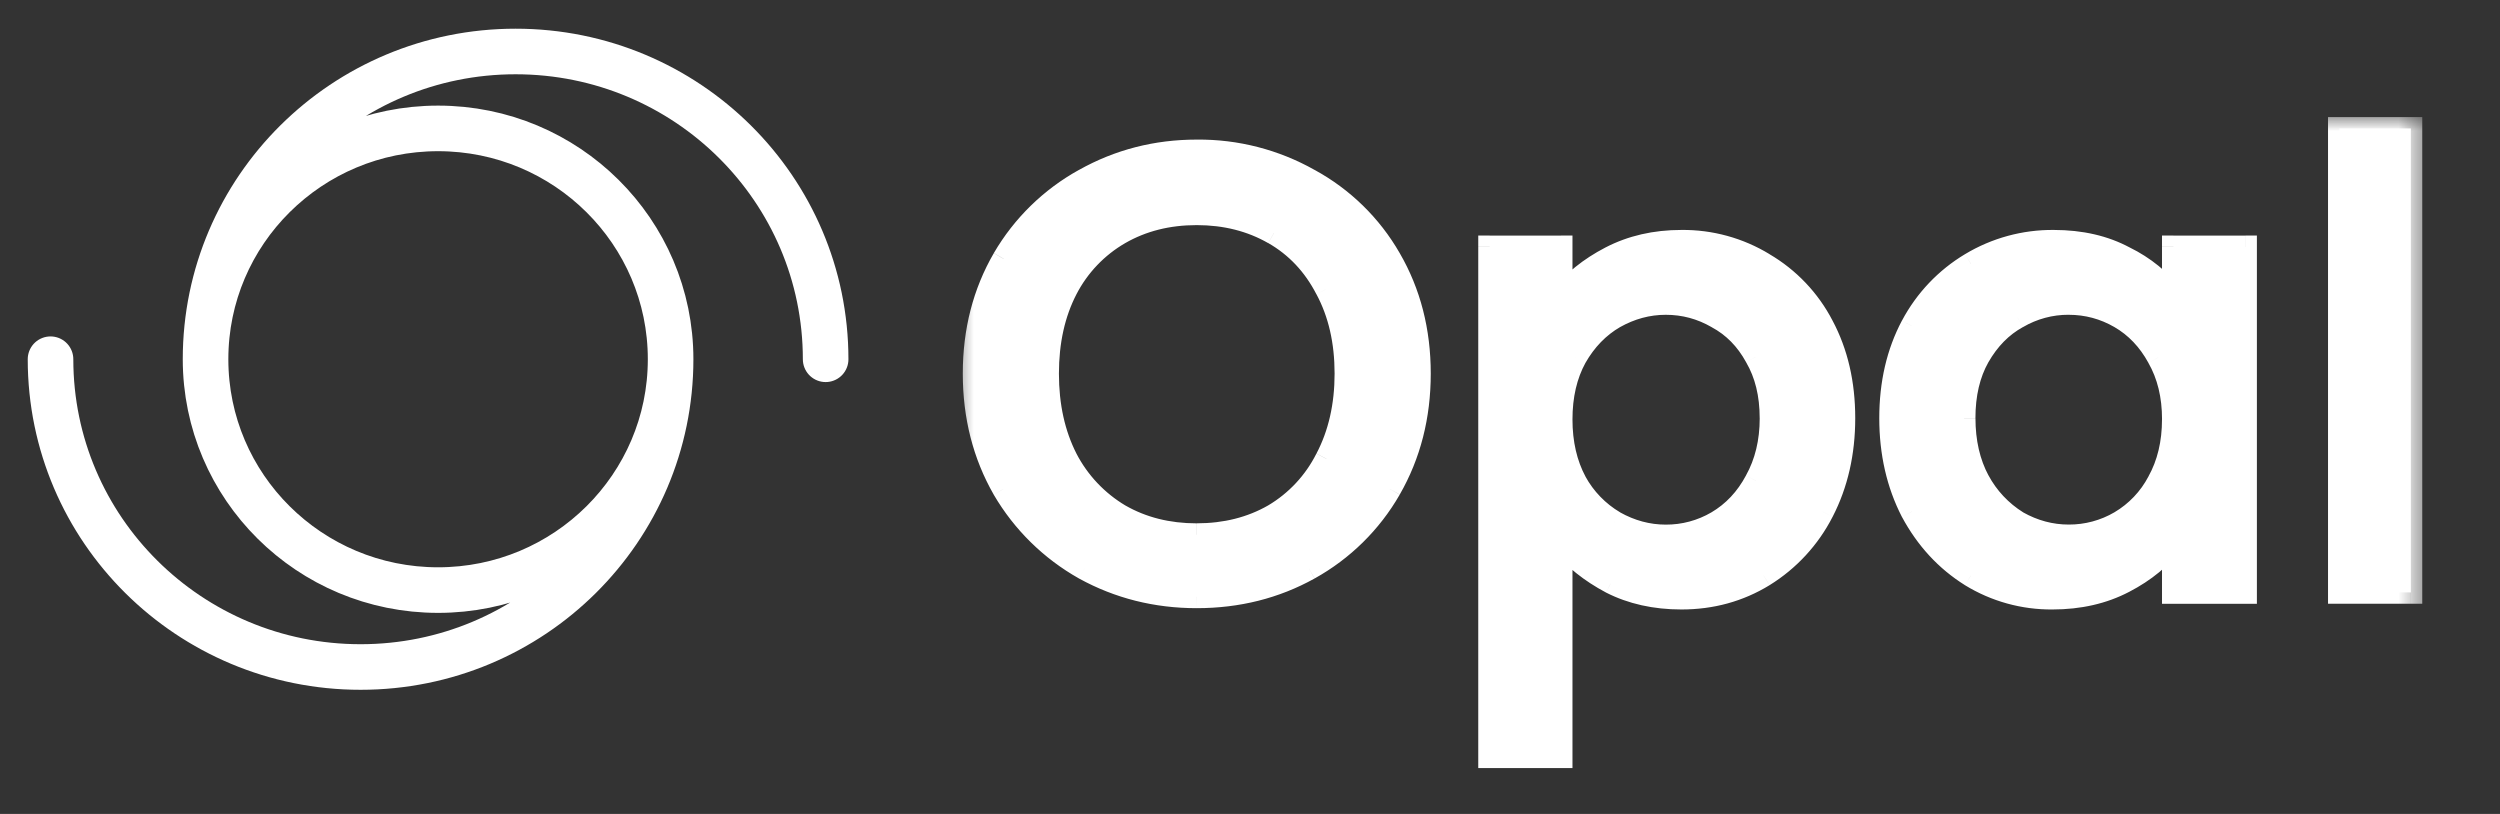 <svg xmlns="http://www.w3.org/2000/svg" width="86" height="28" viewBox="0 0 86 28" fill="none">
  <rect x="0" y="0" width="86" height="28" fill="#333333" stroke="none"/>
  <g clip-path="url(#clip0_28_279)">
    <path d="M23.069 12.359C23.069 16.743 19.488 20.299 15.071 20.299C10.652 20.299 7.071 16.745 7.071 12.357M7.071 12.357C7.071 7.971 10.652 4.417 15.071 4.417C19.488 4.417 23.069 7.973 23.069 12.357C23.069 18.205 18.293 22.945 12.404 22.945C6.514 22.945 1.738 18.205 1.738 12.357M7.071 12.357C7.071 6.511 11.847 1.771 17.736 1.771C23.628 1.771 28.402 6.511 28.402 12.359" stroke="white" stroke-width="1.568" stroke-linecap="round" stroke-linejoin="round"/>
    <path d="M41.167 20.53C39.819 20.542 38.489 20.208 37.307 19.56C36.153 18.909 35.193 17.964 34.525 16.821C33.85 15.641 33.512 14.319 33.512 12.853C33.512 11.387 33.85 10.071 34.525 8.906C35.19 7.766 36.151 6.827 37.307 6.188C38.485 5.527 39.816 5.185 41.167 5.197C42.577 5.197 43.864 5.527 45.027 6.188C46.207 6.836 47.133 7.741 47.809 8.906C48.486 10.071 48.823 11.385 48.823 12.853C48.823 14.319 48.486 15.643 47.809 16.821C47.149 17.97 46.187 18.917 45.027 19.56C43.862 20.206 42.577 20.53 41.167 20.53ZM41.167 18.395C42.16 18.395 43.044 18.172 43.821 17.727C44.597 17.266 45.2 16.619 45.632 15.786C46.077 14.938 46.3 13.96 46.3 12.853C46.3 11.745 46.077 10.776 45.632 9.941C45.229 9.138 44.599 8.47 43.821 8.022C43.044 7.576 42.16 7.353 41.167 7.353C40.175 7.353 39.291 7.577 38.515 8.022C37.733 8.473 37.096 9.139 36.681 9.941C36.251 10.776 36.034 11.745 36.034 12.853C36.034 13.96 36.251 14.938 36.681 15.786C37.1 16.591 37.735 17.263 38.515 17.727C39.291 18.172 40.175 18.395 41.167 18.395ZM53.701 10.243C54.119 9.698 54.686 9.236 55.404 8.863C56.159 8.481 56.996 8.289 57.842 8.303C58.877 8.303 59.819 8.561 60.667 9.079C61.53 9.583 62.205 10.293 62.695 11.215C63.183 12.133 63.427 13.191 63.427 14.384C63.427 15.578 63.183 16.649 62.695 17.597C62.233 18.502 61.532 19.263 60.667 19.797C59.816 20.315 58.837 20.584 57.842 20.574C56.937 20.574 56.13 20.394 55.427 20.035C54.765 19.695 54.178 19.226 53.701 18.655V26.03H51.243V8.497H53.701V10.243ZM60.925 14.384C60.925 13.564 60.754 12.861 60.409 12.271C60.106 11.696 59.641 11.223 59.071 10.912C58.534 10.598 57.924 10.434 57.303 10.437C56.684 10.437 56.096 10.595 55.534 10.912C54.988 11.228 54.543 11.688 54.198 12.291C53.866 12.896 53.701 13.607 53.701 14.427C53.701 15.247 53.866 15.965 54.198 16.583C54.541 17.188 54.989 17.648 55.534 17.965C56.096 18.28 56.684 18.438 57.303 18.438C57.936 18.438 58.526 18.28 59.071 17.965C59.632 17.633 60.077 17.158 60.409 16.54C60.752 15.922 60.925 15.204 60.925 14.384ZM65.04 14.384C65.04 13.191 65.283 12.133 65.771 11.213C66.24 10.329 66.943 9.589 67.802 9.076C68.662 8.563 69.646 8.295 70.647 8.301C71.582 8.301 72.394 8.489 73.084 8.863C73.787 9.221 74.349 9.675 74.766 10.222V8.497H77.245V20.379H74.766V18.611C74.347 19.171 73.78 19.639 73.063 20.012C72.343 20.385 71.523 20.574 70.604 20.574C69.582 20.574 68.647 20.315 67.799 19.797C66.942 19.255 66.243 18.496 65.773 17.597C65.283 16.648 65.04 15.577 65.04 14.384ZM74.766 14.428C74.766 13.607 74.592 12.896 74.247 12.293C73.946 11.719 73.491 11.241 72.933 10.912C72.397 10.598 71.785 10.434 71.164 10.437C70.532 10.437 69.942 10.595 69.395 10.912C68.832 11.231 68.369 11.702 68.059 12.271C67.728 12.861 67.562 13.564 67.562 14.384C67.562 15.204 67.728 15.922 68.059 16.54C68.402 17.158 68.85 17.633 69.395 17.965C69.957 18.28 70.545 18.438 71.164 18.438C71.797 18.438 72.387 18.28 72.932 17.965C73.478 17.648 73.917 17.188 74.247 16.583C74.592 15.965 74.766 15.248 74.766 14.428ZM82.934 4.42V20.379H80.475V4.42H82.933H82.934Z" fill="white"/>
    <mask id="mask0_28_279" style="mask-type:luminance" maskUnits="userSpaceOnUse" x="32" y="3" width="52" height="25">
      <path d="M32.713 3.953H83.487V27.846H32.713V3.953Z" fill="white"/>
      <path d="M41.167 20.53C39.819 20.542 38.489 20.208 37.307 19.56C36.153 18.909 35.193 17.964 34.525 16.821C33.85 15.641 33.512 14.319 33.512 12.853C33.512 11.387 33.85 10.071 34.525 8.906C35.19 7.766 36.151 6.827 37.307 6.188C38.485 5.527 39.816 5.185 41.167 5.197C42.577 5.197 43.864 5.527 45.027 6.188C46.207 6.836 47.133 7.741 47.809 8.906C48.486 10.071 48.823 11.385 48.823 12.853C48.823 14.319 48.486 15.643 47.809 16.821C47.149 17.97 46.187 18.917 45.027 19.56C43.862 20.206 42.577 20.53 41.167 20.53ZM41.167 18.395C42.16 18.395 43.044 18.172 43.821 17.727C44.597 17.266 45.2 16.619 45.632 15.786C46.077 14.938 46.3 13.96 46.3 12.853C46.3 11.745 46.077 10.776 45.632 9.941C45.229 9.138 44.599 8.47 43.821 8.022C43.044 7.576 42.16 7.353 41.167 7.353C40.175 7.353 39.291 7.577 38.515 8.022C37.733 8.473 37.096 9.139 36.681 9.941C36.251 10.776 36.034 11.745 36.034 12.853C36.034 13.96 36.251 14.938 36.681 15.786C37.1 16.591 37.735 17.263 38.515 17.727C39.291 18.172 40.175 18.395 41.167 18.395ZM53.701 10.243C54.119 9.698 54.686 9.236 55.404 8.863C56.159 8.481 56.996 8.289 57.842 8.303C58.877 8.303 59.819 8.561 60.667 9.079C61.53 9.583 62.205 10.293 62.695 11.215C63.183 12.133 63.427 13.191 63.427 14.384C63.427 15.578 63.183 16.649 62.695 17.597C62.233 18.502 61.532 19.263 60.667 19.797C59.816 20.315 58.837 20.584 57.842 20.574C56.937 20.574 56.13 20.394 55.427 20.035C54.765 19.695 54.178 19.226 53.701 18.655V26.03H51.243V8.497H53.701V10.243ZM60.925 14.384C60.925 13.564 60.754 12.861 60.409 12.271C60.106 11.696 59.641 11.223 59.071 10.912C58.534 10.598 57.924 10.434 57.303 10.437C56.684 10.437 56.096 10.595 55.534 10.912C54.988 11.228 54.543 11.688 54.198 12.291C53.866 12.896 53.701 13.607 53.701 14.427C53.701 15.247 53.866 15.965 54.198 16.583C54.541 17.188 54.989 17.648 55.534 17.965C56.096 18.28 56.684 18.438 57.303 18.438C57.936 18.438 58.526 18.28 59.071 17.965C59.632 17.633 60.077 17.158 60.409 16.54C60.752 15.922 60.925 15.204 60.925 14.384ZM65.04 14.384C65.04 13.191 65.283 12.133 65.771 11.213C66.24 10.329 66.943 9.589 67.802 9.076C68.662 8.563 69.646 8.295 70.647 8.301C71.582 8.301 72.394 8.489 73.084 8.863C73.787 9.221 74.349 9.675 74.766 10.222V8.497H77.245V20.379H74.766V18.611C74.347 19.171 73.78 19.639 73.063 20.012C72.343 20.385 71.523 20.574 70.604 20.574C69.582 20.574 68.647 20.315 67.799 19.797C66.942 19.255 66.243 18.496 65.773 17.597C65.283 16.648 65.04 15.577 65.04 14.384ZM74.766 14.428C74.766 13.607 74.592 12.896 74.247 12.293C73.946 11.719 73.491 11.241 72.933 10.912C72.397 10.598 71.785 10.434 71.164 10.437C70.532 10.437 69.942 10.595 69.395 10.912C68.832 11.231 68.369 11.702 68.059 12.271C67.728 12.861 67.562 13.564 67.562 14.384C67.562 15.204 67.728 15.922 68.059 16.54C68.402 17.158 68.85 17.633 69.395 17.965C69.957 18.28 70.545 18.438 71.164 18.438C71.797 18.438 72.387 18.28 72.932 17.965C73.478 17.648 73.917 17.188 74.247 16.583C74.592 15.965 74.766 15.248 74.766 14.428ZM82.934 4.42V20.379H80.475V4.42H82.933H82.934Z" fill="black"/>
    </mask>
    <g mask="url(#mask0_28_279)">
      <path d="M37.307 19.559L37.113 19.9L37.119 19.903L37.307 19.559ZM34.525 16.821L34.184 17.015L34.187 17.021L34.525 16.821ZM34.525 8.906L34.187 8.706V8.709L34.525 8.906ZM45.028 6.188L44.833 6.53L44.839 6.533L45.028 6.19V6.188ZM47.809 16.821L48.148 17.018L48.15 17.016L47.809 16.822V16.821ZM43.821 17.727L44.015 18.066L44.021 18.063L43.821 17.727ZM45.632 15.786L45.284 15.604V15.605L45.632 15.784V15.786ZM45.632 9.941L45.283 10.12L45.286 10.126L45.632 9.941ZM36.681 9.939L36.336 9.754L36.333 9.76L36.681 9.939ZM36.681 15.784L36.332 15.962L36.336 15.97L36.681 15.784ZM38.515 17.726L38.315 18.063L38.319 18.065L38.515 17.726ZM41.167 20.136C39.885 20.148 38.621 19.831 37.497 19.215L37.119 19.901C38.358 20.582 39.71 20.921 41.167 20.921V20.139V20.136ZM37.501 19.218C36.407 18.601 35.496 17.704 34.862 16.619L34.187 17.021C34.891 18.223 35.901 19.215 37.114 19.898L37.501 19.218ZM34.865 16.625C34.226 15.51 33.904 14.255 33.904 12.851H33.12C33.12 14.381 33.472 15.771 34.184 17.015L34.865 16.625ZM33.905 12.851C33.905 11.448 34.228 10.201 34.865 9.102L34.187 8.709C33.474 9.939 33.12 11.321 33.12 12.851H33.905ZM34.864 9.103C35.494 8.023 36.405 7.134 37.5 6.53L37.119 5.843C35.902 6.515 34.889 7.504 34.189 8.704L34.864 9.103ZM37.501 6.529C38.621 5.901 39.885 5.577 41.169 5.588V4.802C39.71 4.802 38.357 5.15 37.117 5.845L37.501 6.529ZM41.169 5.588C42.513 5.588 43.733 5.901 44.836 6.529L45.223 5.846C43.987 5.148 42.588 4.788 41.169 4.802V5.588ZM44.841 6.532C45.958 7.144 46.833 7.998 47.472 9.1L48.15 8.707C47.457 7.499 46.442 6.508 45.219 5.843L44.841 6.53V6.532ZM47.472 9.1C48.11 10.201 48.432 11.448 48.432 12.851H49.218C49.218 11.322 48.864 9.938 48.15 8.707L47.472 9.1ZM48.432 12.851C48.432 14.255 48.11 15.51 47.471 16.625L48.151 17.013C48.864 15.771 49.218 14.381 49.218 12.851H48.432ZM47.472 16.622C46.847 17.711 45.936 18.608 44.838 19.216L45.222 19.9C46.442 19.223 47.455 18.226 48.15 17.016L47.472 16.622ZM44.838 19.216C43.715 19.835 42.451 20.153 41.169 20.137L41.167 20.921C42.64 20.921 43.994 20.582 45.22 19.901L44.839 19.215L44.838 19.216ZM41.169 18.786C42.221 18.786 43.176 18.549 44.017 18.065L43.627 17.385C42.916 17.793 42.1 18.002 41.169 18.002V18.786ZM44.021 18.063C44.861 17.565 45.542 16.837 45.982 15.965L45.284 15.604C44.912 16.346 44.336 16.965 43.622 17.388L44.023 18.063H44.021ZM45.98 15.966C46.46 15.054 46.694 14.012 46.694 12.851H45.91C45.91 13.904 45.698 14.818 45.286 15.602L45.98 15.966ZM46.694 12.851C46.694 11.691 46.46 10.655 45.979 9.754L45.287 10.125C45.698 10.892 45.91 11.797 45.91 12.851H46.694ZM45.982 9.76C45.545 8.889 44.861 8.166 44.017 7.68L43.627 8.361C44.335 8.767 44.886 9.35 45.283 10.12L45.982 9.76ZM44.015 7.682C43.174 7.198 42.22 6.962 41.167 6.962V7.744C42.099 7.744 42.914 7.955 43.625 8.362L44.015 7.68V7.682ZM41.167 6.962C40.114 6.962 39.162 7.198 38.319 7.682L38.709 8.362C39.42 7.953 40.237 7.744 41.167 7.744V6.962ZM38.319 7.682C37.474 8.17 36.786 8.89 36.336 9.757L37.028 10.126C37.408 9.389 37.991 8.777 38.709 8.362L38.319 7.682ZM36.333 9.76C35.869 10.658 35.643 11.694 35.643 12.853H36.427C36.427 11.797 36.632 10.891 37.031 10.12L36.333 9.76ZM35.643 12.853C35.643 14.012 35.869 15.05 36.332 15.962L37.032 15.608C36.632 14.823 36.427 13.909 36.427 12.853H35.643ZM36.336 15.97C36.814 16.863 37.474 17.566 38.315 18.065L38.715 17.39C37.997 16.962 37.412 16.343 37.028 15.601L36.336 15.97ZM38.319 18.065C39.162 18.549 40.114 18.788 41.167 18.788V18.003C40.237 18.003 39.42 17.794 38.711 17.387L38.319 18.065ZM53.701 10.243H53.309V11.403L54.013 10.482L53.701 10.243ZM60.667 9.079L60.463 9.414L60.47 9.417L60.667 9.079ZM62.695 17.597L63.041 17.779L63.043 17.776L62.695 17.597ZM55.425 20.034L55.243 20.381L55.248 20.384L55.425 20.034ZM53.701 18.654L54.005 18.407L53.309 17.552V18.654H53.701ZM53.701 26.03V26.421H54.093V26.03H53.701ZM51.243 26.03H50.852V26.421H51.243V26.03ZM51.243 8.497V8.103H50.852V8.495H51.243V8.497ZM53.701 8.497H54.093V8.103H53.701V8.495V8.497ZM60.409 12.271L60.065 12.459L60.07 12.469L60.409 12.271ZM59.071 10.912L58.875 11.251L58.886 11.257L59.071 10.913V10.912ZM55.535 10.912L55.342 10.57L55.337 10.573L55.535 10.912ZM54.198 12.291L53.858 12.097L53.853 12.103L54.197 12.291H54.198ZM54.198 16.583L53.852 16.768L53.858 16.779L54.198 16.585V16.583ZM55.535 17.965L55.337 18.304L55.342 18.305L55.535 17.965ZM59.071 17.965L59.268 18.304L59.271 18.302L59.071 17.965ZM60.409 16.54L60.065 16.349L60.062 16.356L60.409 16.54ZM54.013 10.482C54.389 9.989 54.909 9.563 55.585 9.212L55.225 8.515C54.464 8.911 53.847 9.406 53.39 10.005L54.013 10.482ZM55.585 9.212C56.242 8.869 56.992 8.694 57.842 8.694V7.91C56.88 7.91 56.007 8.109 55.225 8.515L55.585 9.212ZM57.842 8.694C58.808 8.694 59.679 8.934 60.463 9.414L60.872 8.743C59.96 8.188 58.91 7.899 57.842 7.91V8.694ZM60.47 9.417C61.266 9.883 61.892 10.538 62.349 11.397L63.04 11.03C62.546 10.076 61.791 9.282 60.864 8.74L60.47 9.417ZM62.349 11.397C62.803 12.254 63.036 13.246 63.036 14.384H63.82C63.82 13.135 63.564 12.014 63.04 11.03L62.349 11.397ZM63.036 14.384C63.036 15.521 62.803 16.531 62.346 17.418L63.043 17.776C63.564 16.765 63.82 15.632 63.82 14.384H63.036ZM62.347 17.415C61.918 18.258 61.266 18.966 60.461 19.462L60.873 20.13C61.797 19.559 62.547 18.746 63.041 17.779L62.347 17.415ZM60.463 19.461C59.674 19.942 58.766 20.191 57.842 20.181V20.966C58.947 20.966 59.959 20.689 60.872 20.131L60.461 19.462L60.463 19.461ZM57.842 20.181C56.991 20.181 56.247 20.012 55.605 19.685L55.248 20.384C56.015 20.775 56.883 20.966 57.842 20.966V20.181ZM55.611 19.688C54.995 19.373 54.449 18.937 54.005 18.407L53.398 18.902C53.88 19.494 54.498 19.985 55.243 20.381L55.611 19.688ZM53.309 18.654V26.03H54.093V18.653L53.309 18.654ZM53.701 25.637H51.243V26.421H53.701V25.637ZM51.636 26.03V8.497H50.852V26.029H51.636V26.03ZM51.243 8.888H53.701V8.104H51.243V8.888ZM53.309 8.497V10.244H54.093V8.497H53.309ZM61.318 14.384C61.318 13.508 61.133 12.733 60.746 12.072L60.07 12.469C60.373 12.987 60.533 13.619 60.533 14.384H61.318ZM60.752 12.082C60.414 11.441 59.894 10.914 59.257 10.567L58.884 11.257C59.374 11.519 59.768 11.915 60.065 12.459L60.752 12.082ZM59.268 10.573C58.672 10.224 57.993 10.042 57.303 10.046V10.829C57.867 10.829 58.388 10.97 58.875 11.251L59.268 10.573ZM57.303 10.046C56.616 10.046 55.959 10.222 55.342 10.57L55.727 11.254C56.232 10.97 56.755 10.829 57.303 10.829V10.046ZM55.337 10.573C54.725 10.927 54.232 11.439 53.858 12.097L54.538 12.486C54.852 11.936 55.251 11.53 55.732 11.251L55.337 10.573ZM53.853 12.103C53.486 12.775 53.309 13.555 53.309 14.427H54.093C54.093 13.661 54.247 13.016 54.541 12.48L53.853 12.103ZM53.309 14.427C53.309 15.3 53.486 16.084 53.852 16.768L54.543 16.398C54.247 15.846 54.093 15.193 54.093 14.427H53.309ZM53.858 16.779C54.232 17.436 54.725 17.948 55.337 18.302L55.732 17.624C55.23 17.328 54.817 16.901 54.537 16.389L53.858 16.777V16.779ZM55.342 18.305C55.959 18.653 56.614 18.831 57.303 18.831V18.047C56.755 18.047 56.232 17.906 55.727 17.623L55.342 18.305ZM57.303 18.831C58.005 18.831 58.662 18.654 59.268 18.304L58.875 17.624C58.398 17.904 57.855 18.05 57.303 18.047V18.831ZM59.271 18.302C59.898 17.932 60.392 17.402 60.754 16.725L60.062 16.356C59.764 16.915 59.367 17.334 58.872 17.626L59.271 18.302ZM60.751 16.731C61.133 16.046 61.318 15.26 61.318 14.384H60.534C60.534 15.147 60.371 15.798 60.065 16.349L60.751 16.731ZM65.773 11.213L65.429 11.025L65.426 11.03L65.773 11.213ZM67.799 9.078L67.999 9.415H68.002L67.799 9.078ZM73.084 8.863L72.896 9.208L72.905 9.212L73.084 8.863ZM74.766 10.222L74.454 10.461L75.159 11.382V10.222H74.766ZM74.766 8.497V8.103H74.373V8.495H74.766V8.497ZM77.245 8.497H77.637V8.103H77.246V8.495L77.245 8.497ZM77.245 20.379V20.771H77.637V20.379H77.245ZM74.766 20.379H74.373V20.771H74.766V20.379ZM74.766 18.611H75.159V17.427L74.451 18.377L74.766 18.611ZM67.799 19.797L67.59 20.13L67.596 20.131L67.799 19.797ZM65.773 17.597L65.423 17.776L65.428 17.784L65.773 17.597ZM74.248 12.291L73.904 12.48L73.907 12.487L74.248 12.291ZM69.396 10.912L69.585 11.255L69.593 11.251L69.396 10.912ZM68.059 12.271L67.719 12.076L67.717 12.078L68.059 12.271ZM68.059 16.541L67.713 16.725L67.716 16.731L68.059 16.541ZM69.396 17.965L69.193 18.299L69.203 18.305L69.396 17.965ZM74.248 16.583L73.906 16.392V16.395L74.248 16.583ZM65.431 14.384C65.431 13.246 65.664 12.254 66.118 11.397L65.426 11.03C64.904 12.015 64.647 13.135 64.647 14.384H65.431ZM66.118 11.401C66.552 10.58 67.203 9.893 67.999 9.415L67.599 8.742C66.681 9.291 65.931 10.081 65.429 11.027L66.118 11.401ZM68.002 9.415C68.8 8.935 69.715 8.686 70.646 8.694V7.91C69.573 7.901 68.519 8.189 67.599 8.742L68.002 9.415ZM70.646 8.694C71.528 8.694 72.272 8.87 72.896 9.208L73.271 8.518C72.512 8.109 71.633 7.91 70.646 7.91V8.694ZM72.905 9.212C73.565 9.55 74.077 9.968 74.454 10.461L75.078 9.984C74.591 9.363 73.971 8.86 73.262 8.513L72.905 9.212ZM75.159 10.222V8.497H74.373V10.222H75.159ZM74.766 8.888H77.245V8.104H74.766V8.888ZM76.853 8.497V20.379H77.637V8.497H76.853ZM77.246 19.987H74.766V20.771H77.245L77.246 19.987ZM75.159 20.379V18.611H74.373V20.379H75.159ZM74.451 18.377C74.074 18.883 73.555 19.315 72.881 19.666L73.243 20.36C74.006 19.964 74.622 19.459 75.079 18.844L74.451 18.377ZM72.881 19.666C72.224 20.006 71.47 20.181 70.604 20.181V20.966C71.577 20.966 72.462 20.768 73.243 20.36L72.881 19.666ZM70.604 20.181C69.653 20.181 68.789 19.942 68.005 19.462L67.596 20.131C68.501 20.686 69.543 20.975 70.604 20.966V20.181ZM68.008 19.464C67.208 18.958 66.556 18.25 66.118 17.411L65.428 17.784C65.961 18.774 66.682 19.559 67.592 20.128L68.008 19.465V19.464ZM66.121 17.418C65.664 16.531 65.431 15.521 65.431 14.384H64.647C64.647 15.632 64.904 16.765 65.423 17.776L66.121 17.418ZM75.159 14.427C75.159 13.552 74.973 12.769 74.588 12.097L73.907 12.487C74.213 13.023 74.374 13.664 74.374 14.427H75.159ZM74.591 12.103C74.255 11.467 73.749 10.937 73.129 10.573L72.736 11.251C73.214 11.528 73.605 11.933 73.904 12.48L74.591 12.103ZM73.129 10.573C72.533 10.224 71.854 10.042 71.164 10.046V10.829C71.728 10.829 72.249 10.97 72.736 11.251L73.129 10.573ZM71.164 10.046C70.462 10.046 69.805 10.22 69.199 10.571L69.593 11.251C70.069 10.972 70.612 10.825 71.164 10.828V10.046ZM69.207 10.567C68.58 10.921 68.065 11.443 67.719 12.075L68.4 12.463C68.713 11.915 69.109 11.516 69.585 11.254L69.207 10.567ZM67.717 12.078C67.347 12.738 67.171 13.51 67.171 14.382H67.955C67.955 13.616 68.108 12.98 68.401 12.46L67.717 12.078ZM67.171 14.382C67.171 15.256 67.347 16.04 67.713 16.724L68.404 16.355C68.108 15.802 67.956 15.148 67.956 14.384H67.171V14.382ZM67.716 16.731C68.091 17.403 68.582 17.929 69.194 18.298L69.599 17.626C69.094 17.312 68.681 16.872 68.401 16.347L67.716 16.731ZM69.203 18.305C69.82 18.653 70.475 18.829 71.164 18.829V18.045C70.616 18.045 70.093 17.905 69.588 17.621L69.203 18.305ZM71.164 18.829C71.866 18.829 72.523 18.653 73.129 18.302L72.736 17.623C72.26 17.902 71.716 18.048 71.164 18.045V18.829ZM73.129 18.302C73.749 17.937 74.256 17.407 74.593 16.77L73.906 16.392C73.638 16.903 73.233 17.33 72.736 17.623L73.129 18.302ZM74.591 16.773C74.973 16.087 75.159 15.3 75.159 14.425H74.373C74.373 15.188 74.213 15.84 73.906 16.391L74.591 16.773ZM82.934 4.419H83.326V4.027H82.933V4.419H82.934ZM82.934 20.378V20.769H83.326V20.378H82.933H82.934ZM80.475 20.378H80.084V20.769H80.475V20.378ZM80.475 4.419V4.027H80.084V4.419H80.475ZM82.541 4.419V20.378H83.326V4.419H82.541ZM82.933 19.985H80.475V20.769H82.933V19.985ZM80.868 20.378V4.42L80.084 4.419V20.379H80.868V20.378ZM80.475 4.811H82.933V4.027H80.475V4.811Z" fill="white"/>
    </g>
  </g>
  <defs>
    <clipPath id="clip0_28_279">
      <rect width="85.12" height="26.88" fill="white" transform="translate(0.245 0.278)"/>
    </clipPath>
  </defs>
</svg>
